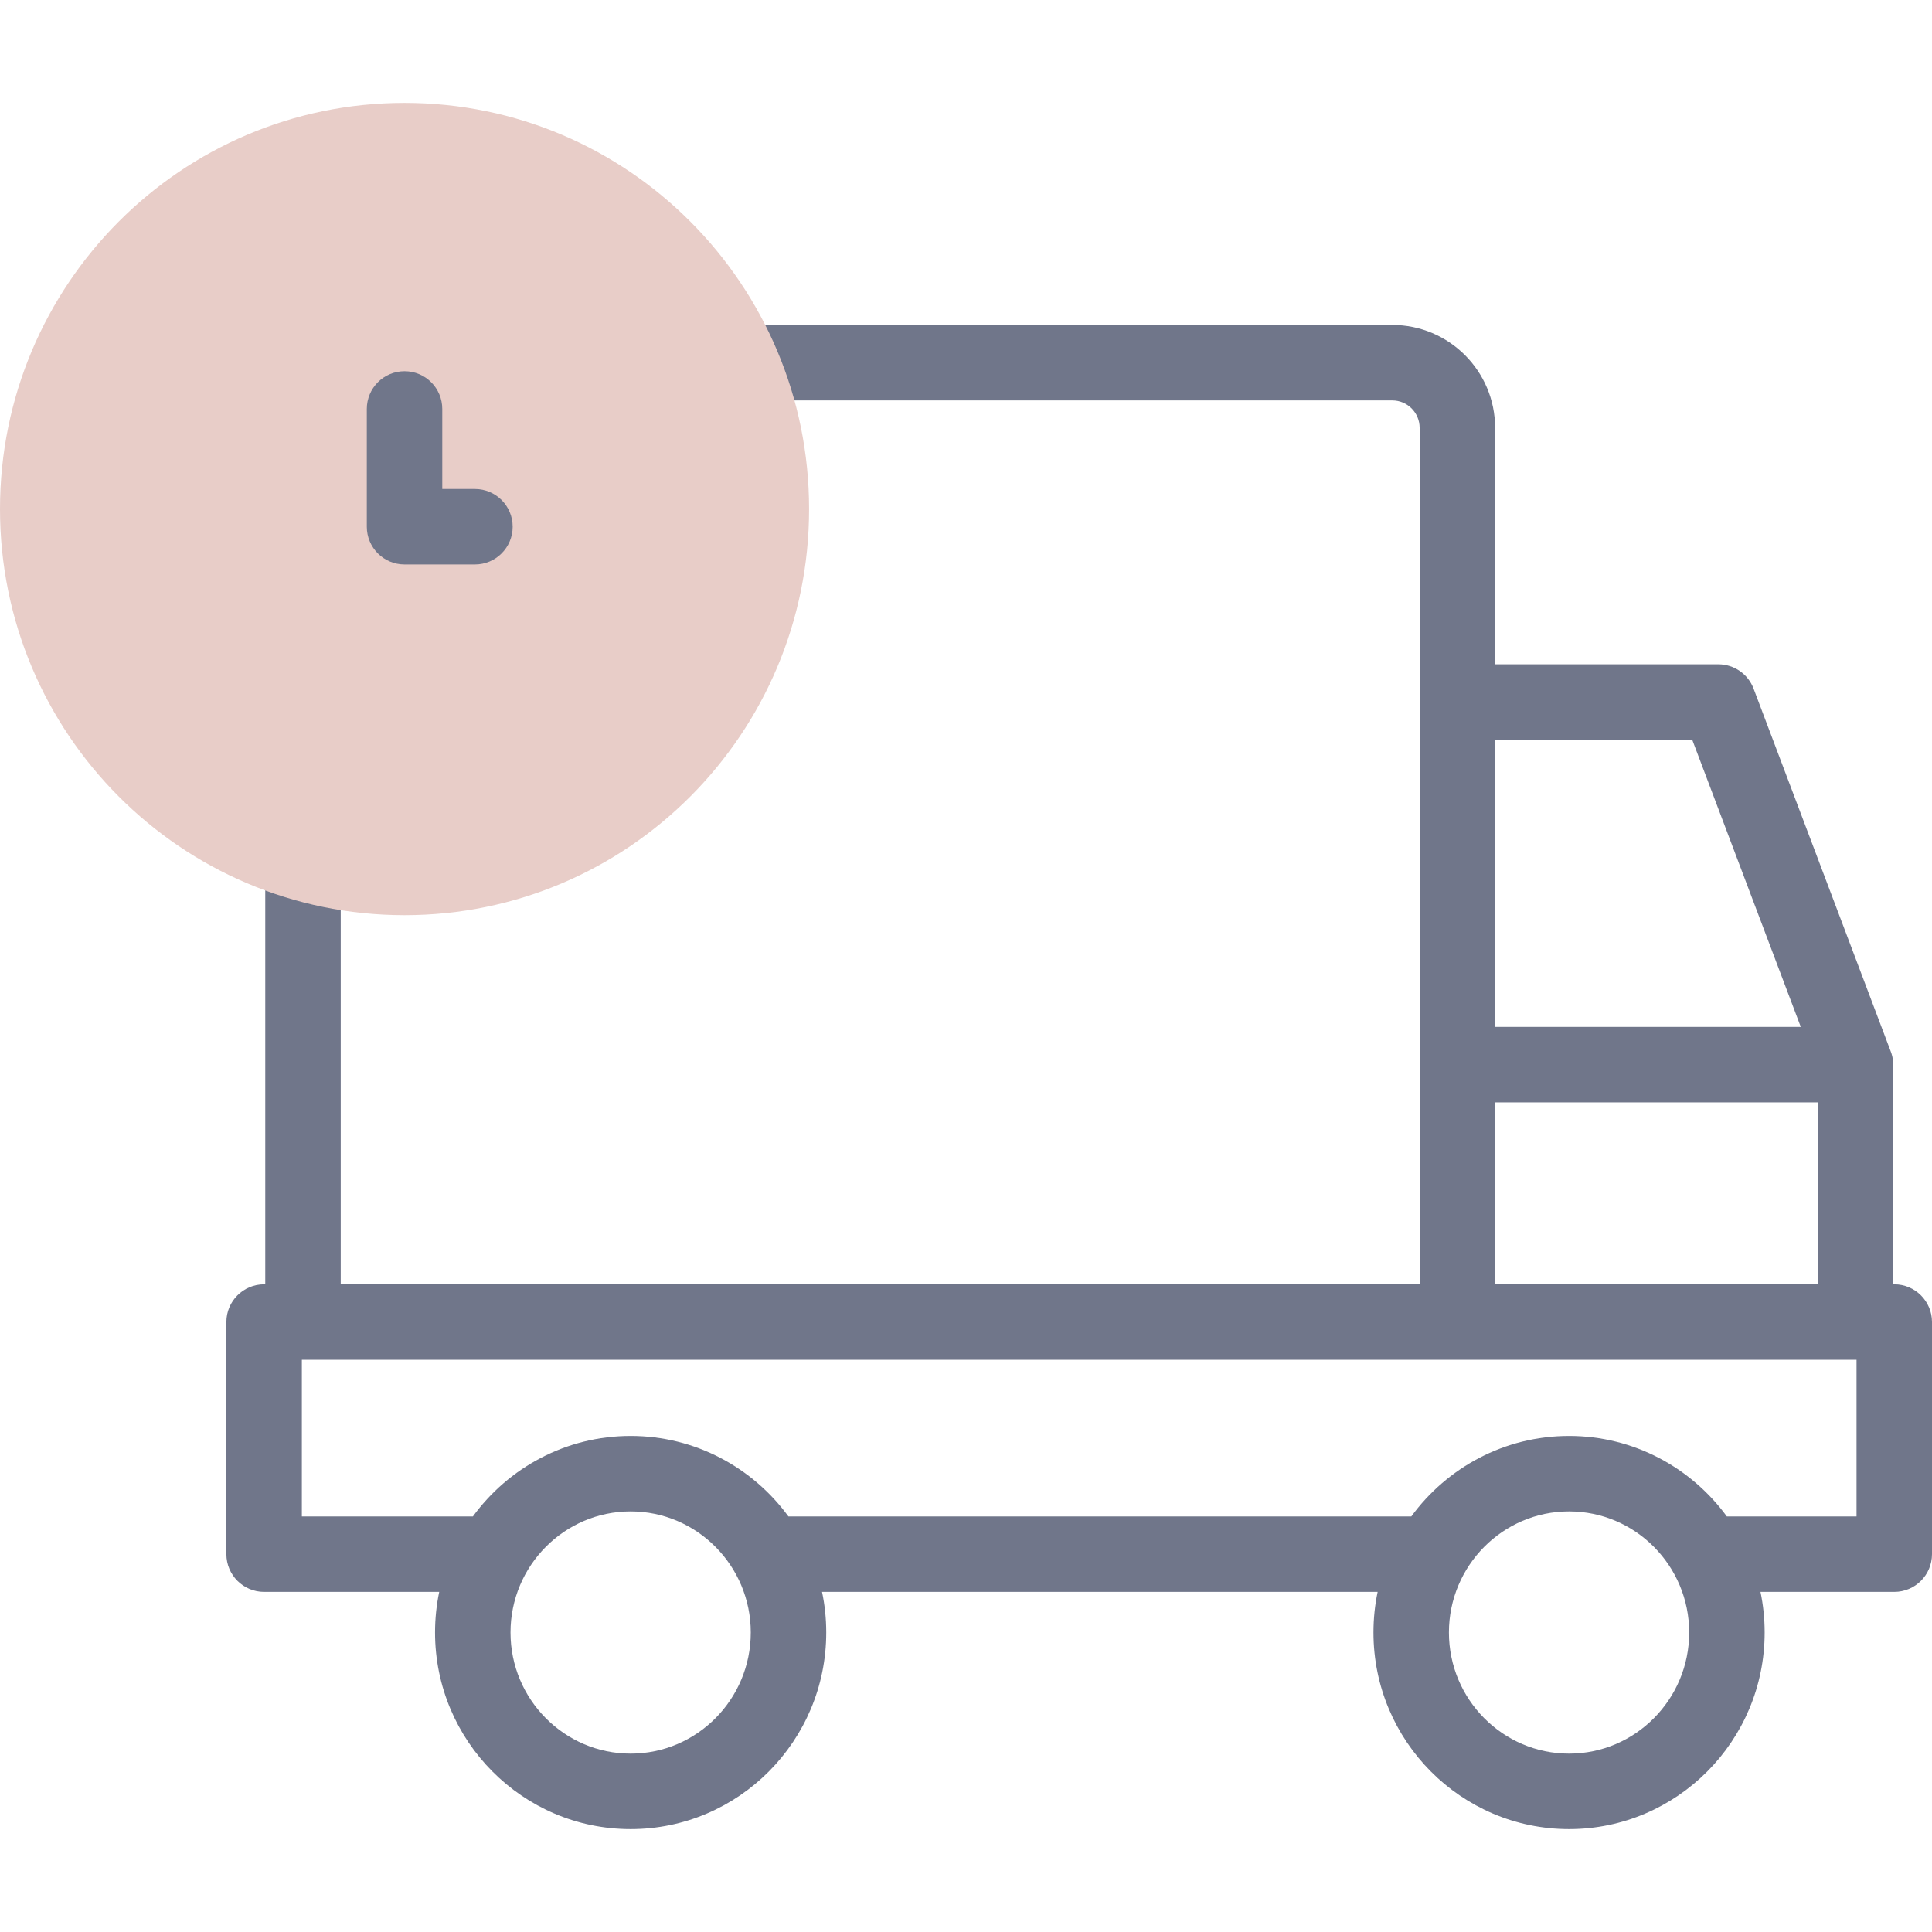 <svg width="50" height="50" viewBox="0 0 50 50" fill="none" xmlns="http://www.w3.org/2000/svg">
<path d="M49.023 33.238H48.994V27.552C48.993 27.375 48.958 27.274 48.923 27.187L45.383 17.823C45.24 17.443 44.876 17.192 44.47 17.192H38.693V11.071C38.693 9.604 37.5 8.41 36.034 8.41H18.828C19.142 9.028 19.396 9.682 19.584 10.363H36.034C36.423 10.363 36.74 10.681 36.74 11.071V33.238H8.818V22.578C8.144 22.471 7.49 22.299 6.865 22.069V33.238H6.836C6.296 33.238 5.859 33.675 5.859 34.214V40.221C5.859 40.761 6.296 41.198 6.836 41.198H11.367C11.296 41.537 11.259 41.889 11.259 42.249C11.259 45.055 13.53 47.337 16.321 47.337C19.112 47.337 21.383 45.055 21.383 42.249C21.383 41.889 21.346 41.537 21.274 41.198H35.653C35.582 41.537 35.545 41.889 35.545 42.249C35.545 45.055 37.816 47.337 40.607 47.337C43.398 47.337 45.669 45.055 45.669 42.249C45.669 41.889 45.632 41.537 45.561 41.198H49.023C49.563 41.198 50 40.761 50 40.221V34.214C50 33.675 49.563 33.238 49.023 33.238ZM38.693 19.145H43.795L46.604 26.576H38.693V19.145ZM38.693 28.529H47.041V33.237H38.693V28.529ZM16.321 45.384C14.607 45.384 13.212 43.978 13.212 42.249C13.212 40.521 14.607 39.115 16.321 39.115C18.035 39.115 19.43 40.521 19.43 42.249C19.43 43.978 18.036 45.384 16.321 45.384ZM40.607 45.384C38.893 45.384 37.498 43.978 37.498 42.249C37.498 40.521 38.893 39.115 40.607 39.115C42.322 39.115 43.716 40.521 43.716 42.249C43.716 43.978 42.322 45.384 40.607 45.384ZM48.047 39.245H44.703C44.699 39.245 44.694 39.245 44.69 39.245C43.768 37.983 42.281 37.162 40.607 37.162C38.933 37.162 37.447 37.983 36.525 39.245H20.418C20.413 39.245 20.409 39.245 20.404 39.245C19.482 37.983 17.995 37.162 16.321 37.162C14.647 37.162 13.161 37.983 12.239 39.245H7.812V35.191H48.047V39.245Z" fill="#70768A"/>
<path d="M10.469 23.685C16.252 23.685 20.939 18.979 20.939 13.174C20.939 7.369 16.252 2.663 10.469 2.663C4.687 2.663 0 7.369 0 13.174C0 18.979 4.687 23.685 10.469 23.685Z" fill="#E8CDC8"/>
<path d="M12.291 14.608H10.47C9.93 14.608 9.493 14.171 9.493 13.631V10.584C9.493 10.044 9.93 9.607 10.47 9.607C11.009 9.607 11.446 10.044 11.446 10.584V12.655H12.291C12.83 12.655 13.268 13.092 13.268 13.631C13.268 14.171 12.83 14.608 12.291 14.608Z" fill="#70768A"/>
</svg>
